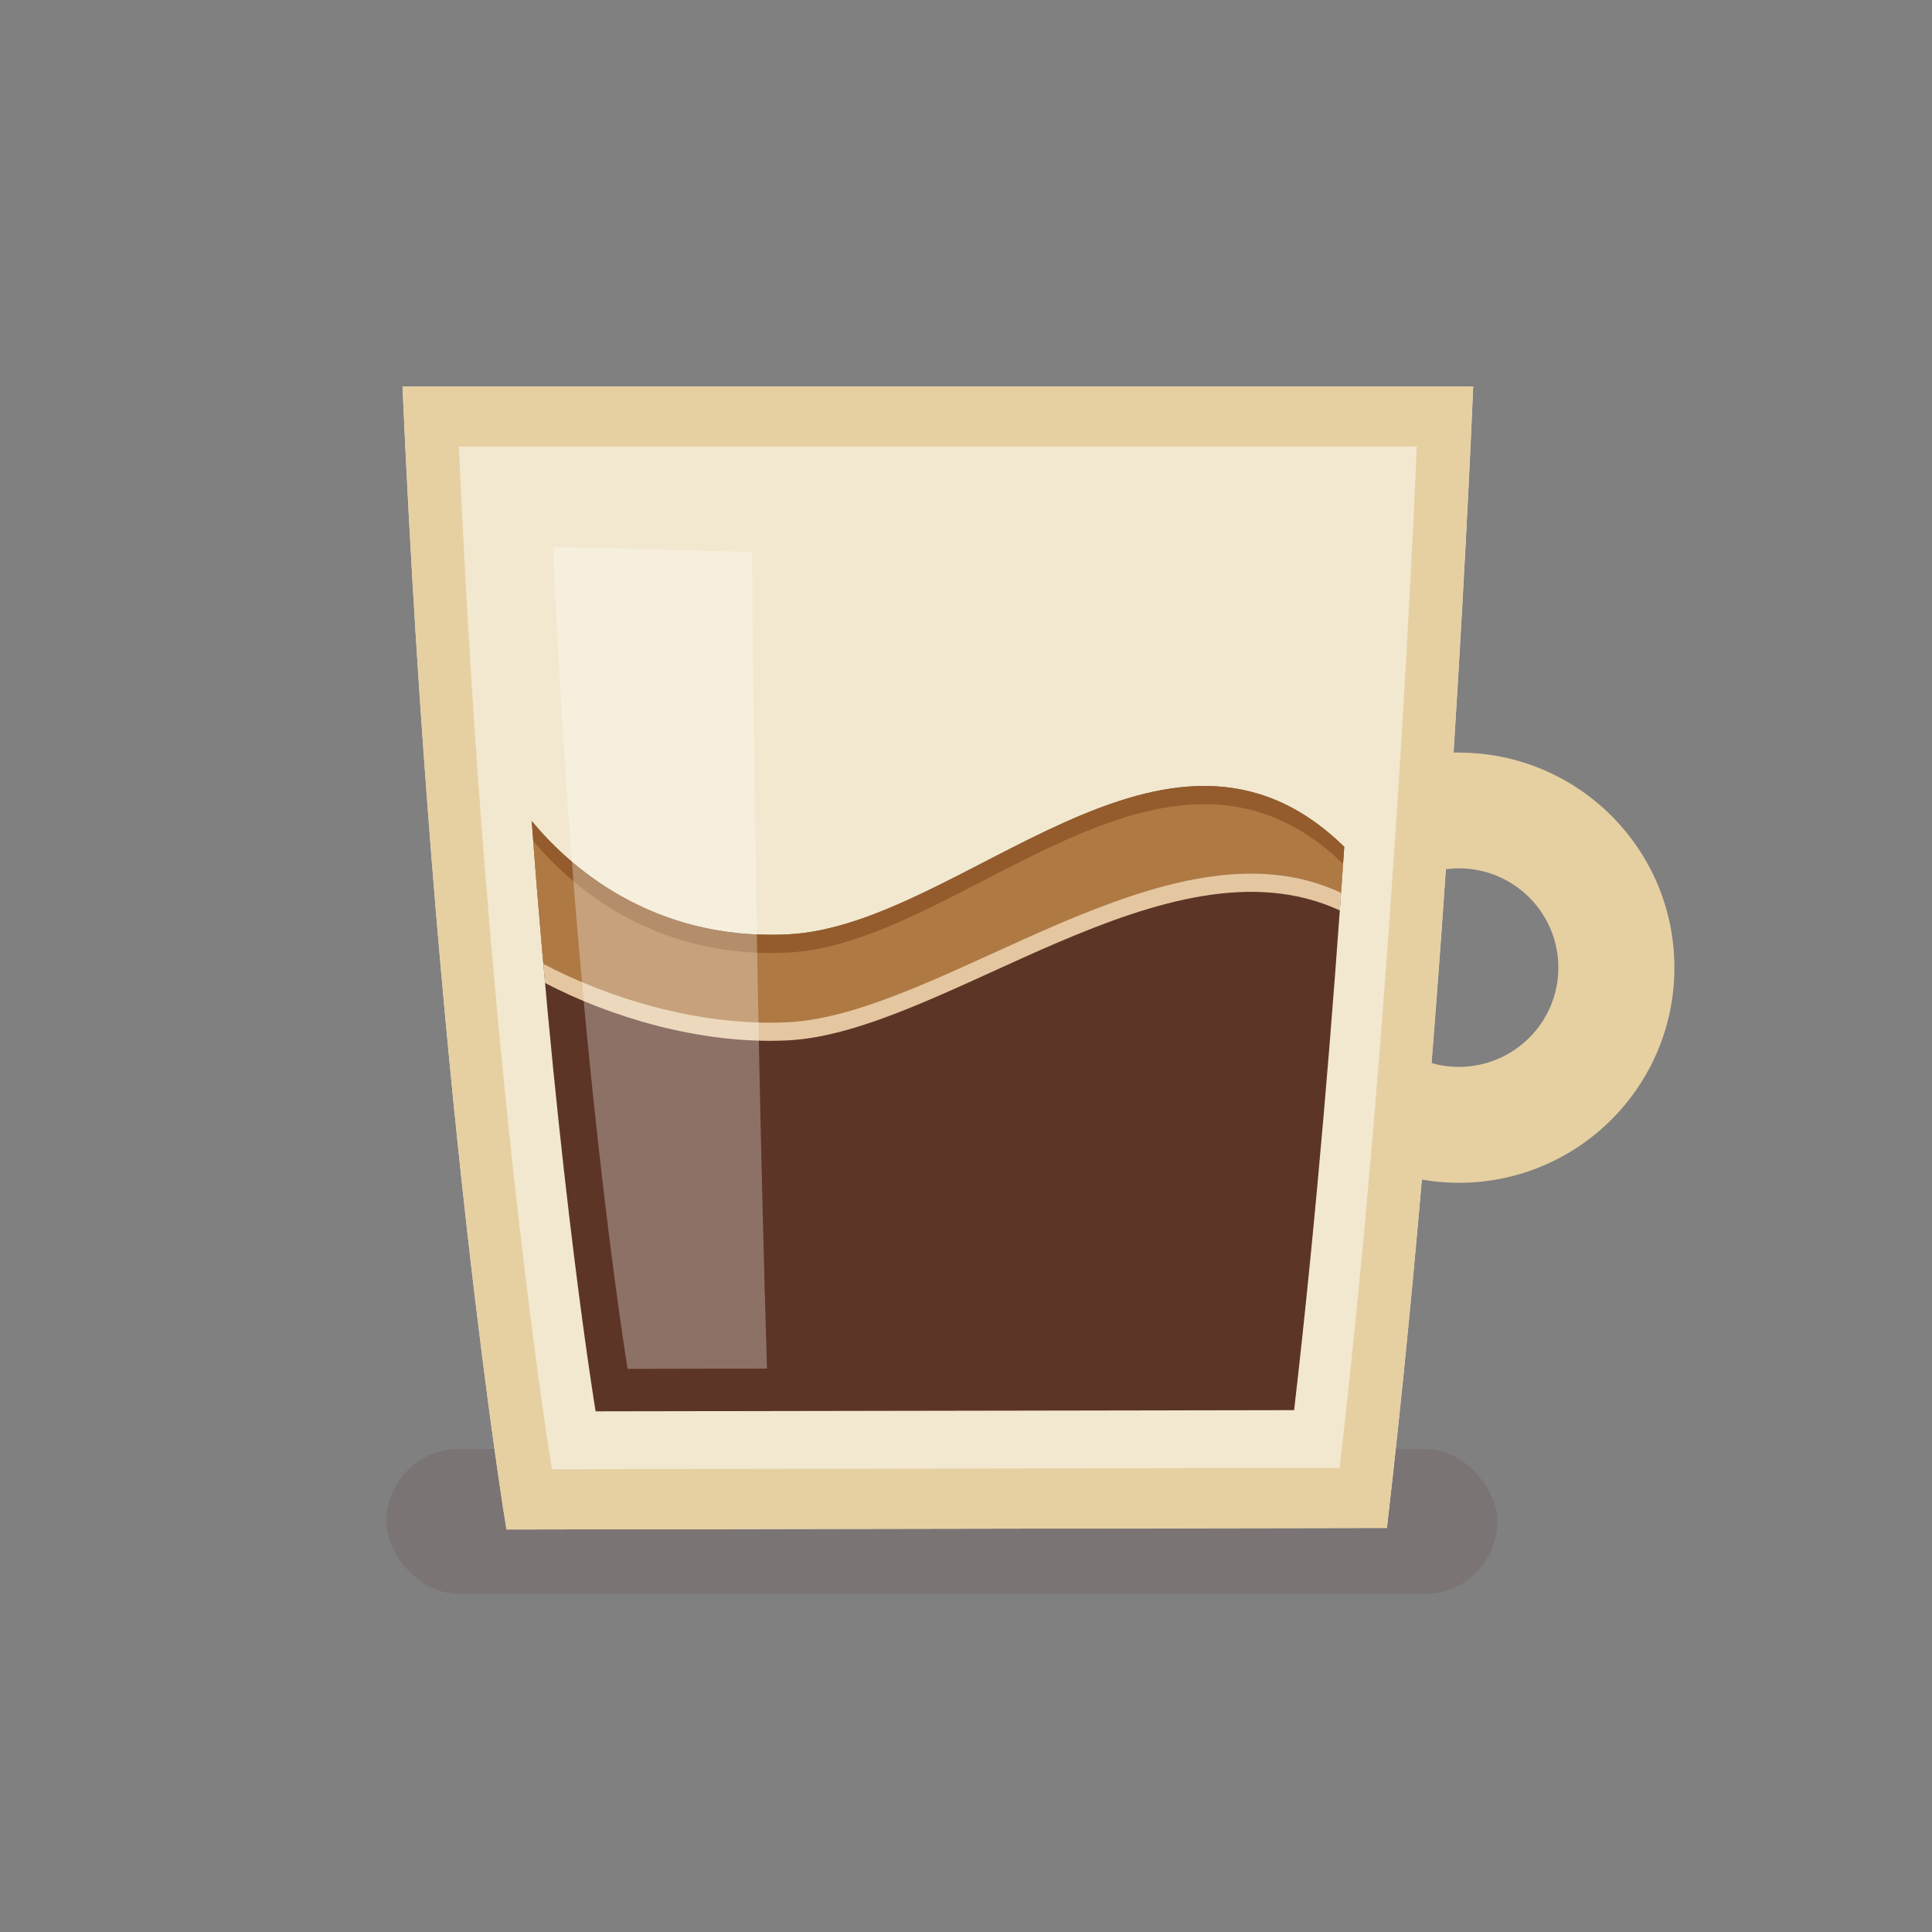 <svg width="120" height="120" viewBox="0 0 120 120" fill="none" xmlns="http://www.w3.org/2000/svg">
<rect x="0" y="0" width="120" height="120" fill="#808080" stroke="none"/>
<rect opacity="0.1" x="24" y="90" width="69" height="9" rx="4.5" fill="#500F0F"/>
<path d="M25 24H91.503C91.503 24 89.994 61.803 86.145 94.904L31.46 95C31.46 95 26.922 67.632 25 24Z" fill="#F2E8CF"/>
<path d="M25 24C26.922 67.632 31.455 95 31.455 95L86.139 94.904C89.988 61.803 91.498 24 91.498 24H25ZM83.206 91.172L34.281 91.257C34.281 91.257 30.223 66.775 28.504 27.737H87.999C87.999 27.737 86.648 61.56 83.206 91.172Z" fill="#E6D0A2"/>
<path d="M90.61 46.74C90.474 46.74 90.344 46.74 90.209 46.752C90.022 48.961 89.807 51.413 89.564 54.029C89.903 53.973 90.254 53.933 90.61 53.933C94.024 53.933 96.793 56.696 96.793 60.1C96.793 63.505 94.024 66.267 90.61 66.267C89.807 66.267 89.039 66.109 88.332 65.833C88.061 68.207 87.767 70.63 87.451 73.088C88.462 73.331 89.519 73.466 90.604 73.466C98.003 73.466 104 67.485 104 60.106C104 52.727 98.003 46.746 90.604 46.746L90.61 46.74Z" fill="#E6D0A2"/>
<path d="M48.909 58.037C40.413 58.443 35.259 53.697 33.026 50.996C34.722 73.962 36.994 87.66 36.994 87.66L80.38 87.587C81.793 75.405 82.81 62.71 83.494 52.597C72.45 41.797 59.755 57.524 48.909 58.037Z" fill="#5D3526"/>
<g style="mix-blend-mode:multiply">
<path d="M83.426 53.657C72.399 42.997 59.732 58.652 48.909 59.17C40.521 59.57 35.394 54.954 33.122 52.236C33.359 55.354 33.603 58.302 33.851 61.053C37.74 63.088 43.381 64.886 48.909 64.621C58.585 64.159 72.489 51.594 83.223 56.549C83.291 55.562 83.358 54.604 83.426 53.657Z" fill="#E4C7A1"/>
</g>
<path opacity="0.8" d="M48.909 63.494C58.608 63.032 72.557 50.404 83.296 55.455C83.364 54.486 83.432 53.528 83.494 52.597C72.45 41.797 59.755 57.524 48.909 58.037C40.413 58.443 35.259 53.697 33.026 50.996C33.258 54.131 33.501 57.09 33.749 59.869C37.638 61.927 43.336 63.759 48.909 63.494Z" fill="#A1652D"/>
<path opacity="0.3" d="M46.716 34.288L34.343 33.972C35.728 65.343 38.983 85.022 38.983 85.022L47.637 85.005C46.84 58.415 46.716 34.288 46.716 34.288Z" fill="white"/>
</svg>

